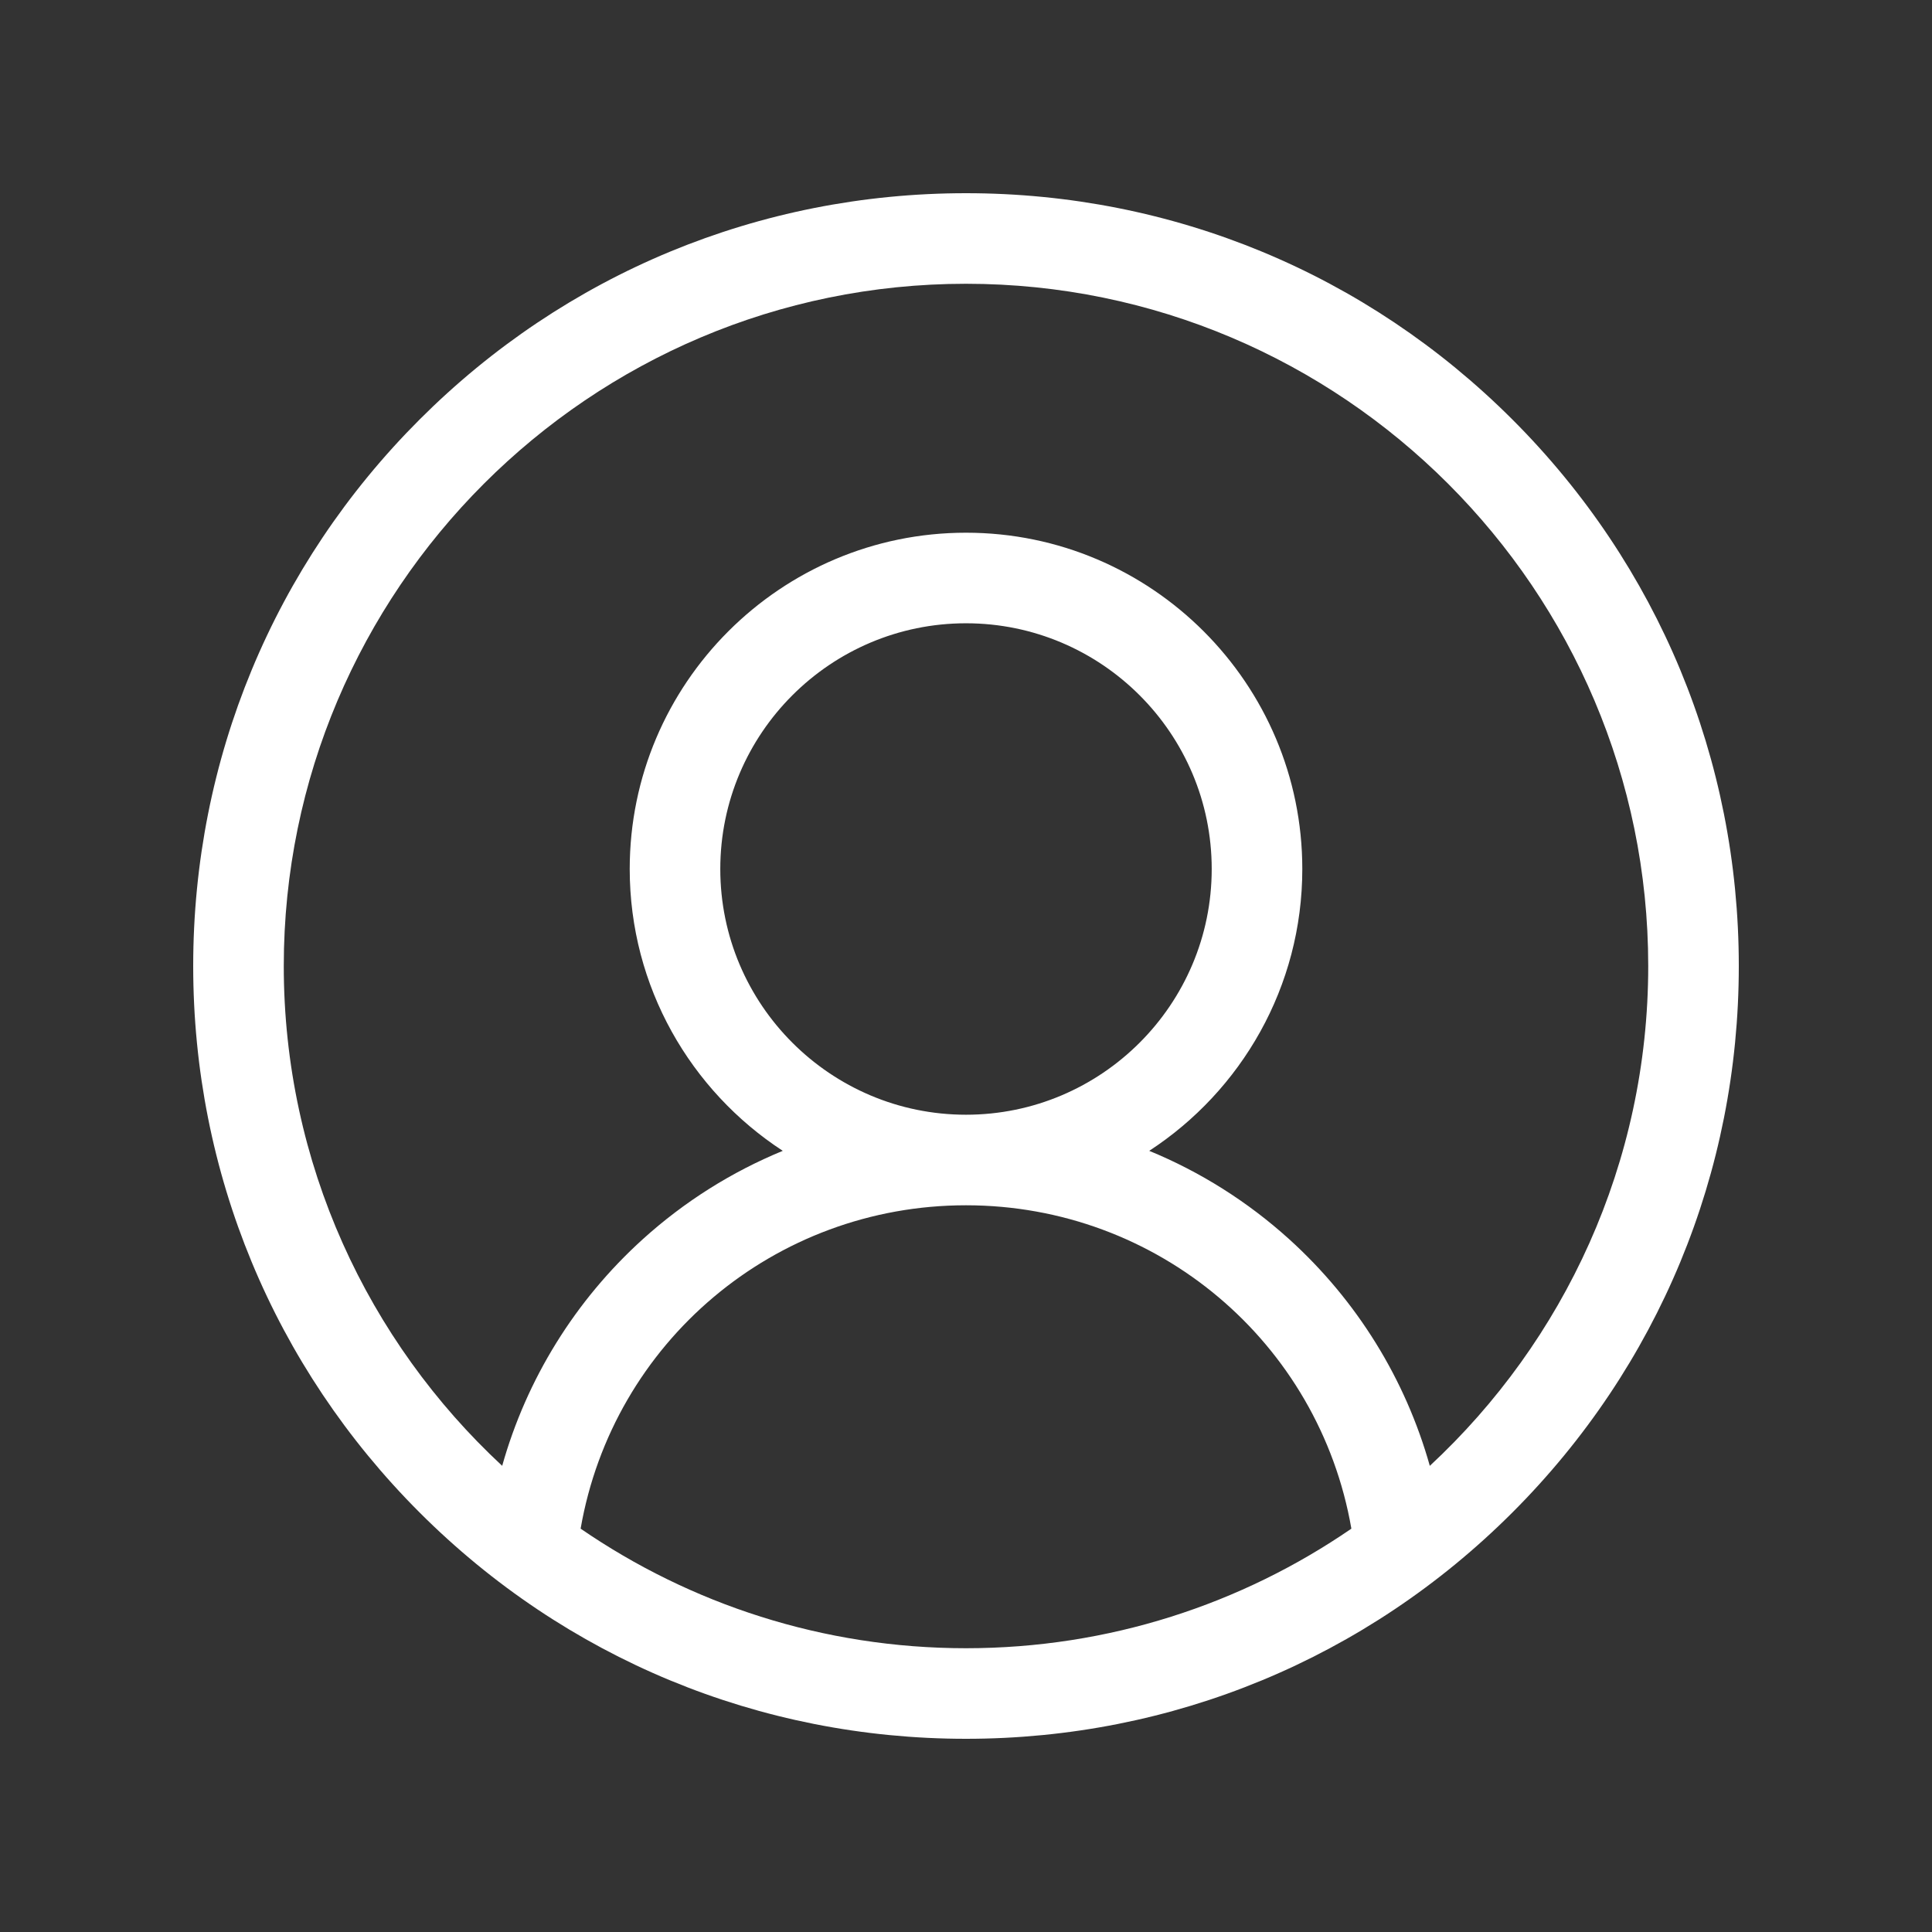 <svg xmlns="http://www.w3.org/2000/svg" width="100" height="100" viewBox="0 0 100 100" fill="none">
<rect x="0" y="0" width="100" height="100" fill="#333333" stroke="none"/>
<path d="M78.284 21.716C70.729 14.161 60.684 10 50 10C39.315 10 29.271 14.161 21.716 21.716C14.161 29.271 10 39.315 10 50C10 60.684 14.161 70.729 21.716 78.284C29.271 85.839 39.315 90 50 90C60.684 90 70.729 85.839 78.284 78.284C85.839 70.729 90 60.684 90 50C90 39.315 85.839 29.271 78.284 21.716V21.716ZM30.053 79.123C31.726 69.49 40.073 62.385 50 62.385C59.927 62.385 68.274 69.49 69.947 79.123C64.268 83.025 57.396 85.312 50 85.312C42.604 85.312 35.732 83.025 30.053 79.123ZM37.282 44.979C37.282 37.966 42.987 32.261 50 32.261C57.013 32.261 62.718 37.966 62.718 44.979C62.718 51.992 57.013 57.698 50 57.698C42.987 57.698 37.282 51.992 37.282 44.979V44.979ZM74.007 75.872C72.745 71.387 70.24 67.319 66.728 64.141C64.573 62.191 62.121 60.652 59.484 59.567C64.25 56.459 67.407 51.081 67.407 44.979C67.407 35.382 59.598 27.573 50 27.573C40.402 27.573 32.594 35.382 32.594 44.979C32.594 51.081 35.751 56.459 40.516 59.567C37.88 60.652 35.427 62.19 33.272 64.14C29.761 67.318 27.255 71.387 25.993 75.871C19.044 69.418 14.688 60.209 14.688 50C14.688 30.529 30.529 14.688 50 14.688C69.471 14.688 85.312 30.529 85.312 50C85.312 60.209 80.956 69.418 74.007 75.872V75.872Z" fill="white"/>
</svg>
